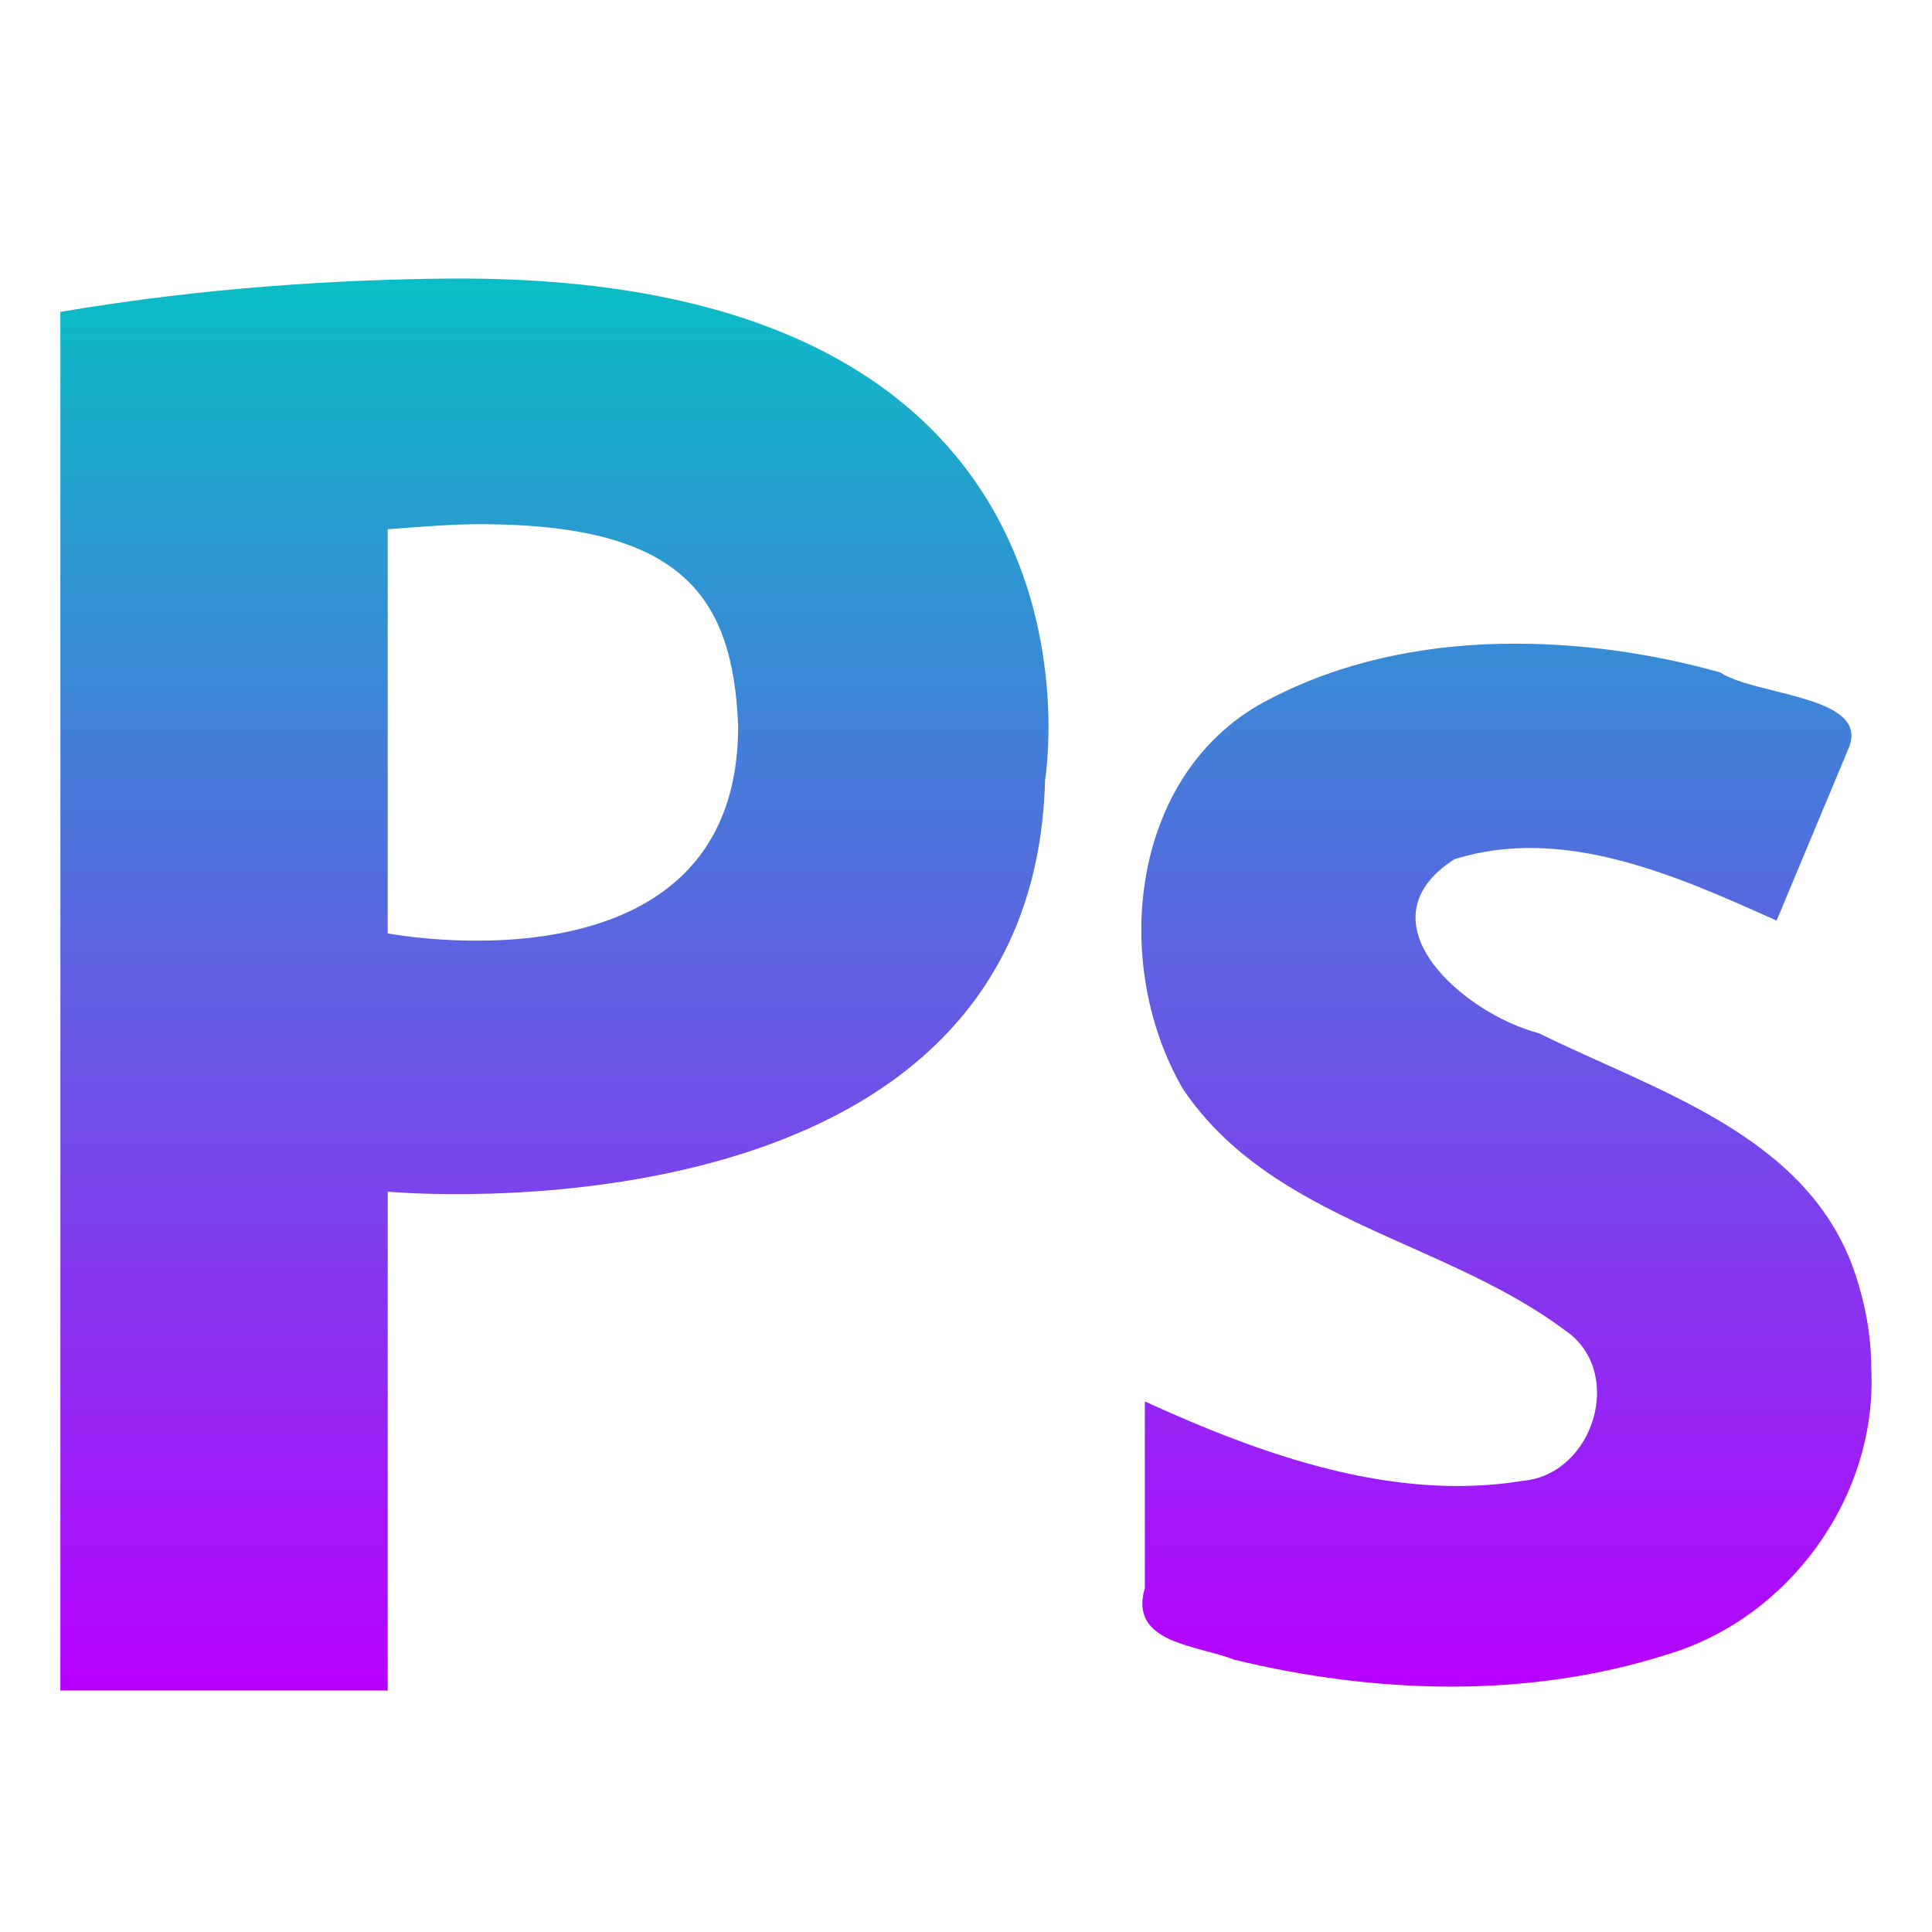 <svg xmlns="http://www.w3.org/2000/svg" width="16" height="16" version="1.1">
 <defs>
   <style id="current-color-scheme" type="text/css">
   .ColorScheme-Text { color: #0abdc6; } .ColorScheme-Highlight { color: #5294e2; }
  </style>
  <linearGradient id="arrongin" x1="0%" x2="0%" y1="0%" y2="100%">
   <stop offset="0%" style="stop-color: #dd9b44; stop-opacity: 1"/>
   <stop offset="100%" style="stop-color: #ad6c16; stop-opacity: 1"/>
  </linearGradient>
  <linearGradient id="aurora" x1="0%" x2="0%" y1="0%" y2="100%">
   <stop offset="0%" style="stop-color: #09D4DF; stop-opacity: 1"/>
   <stop offset="100%" style="stop-color: #9269F4; stop-opacity: 1"/>
  </linearGradient>
  <linearGradient id="cyberneon" x1="0%" x2="0%" y1="0%" y2="100%">
    <stop offset="0" style="stop-color: #0abdc6; stop-opacity: 1"/>
    <stop offset="1" style="stop-color: #ea00d9; stop-opacity: 1"/>
  </linearGradient>
  <linearGradient id="fitdance" x1="0%" x2="0%" y1="0%" y2="100%">
   <stop offset="0%" style="stop-color: #1AD6AB; stop-opacity: 1"/>
   <stop offset="100%" style="stop-color: #329DB6; stop-opacity: 1"/>
  </linearGradient>
  <linearGradient id="oomox" x1="0%" x2="0%" y1="0%" y2="100%">
   <stop offset="0%" style="stop-color: #0abdc6; stop-opacity: 1"/>
   <stop offset="100%" style="stop-color: #b800ff; stop-opacity: 1"/>
  </linearGradient>
  <linearGradient id="rainblue" x1="0%" x2="0%" y1="0%" y2="100%">
   <stop offset="0%" style="stop-color: #00F260; stop-opacity: 1"/>
   <stop offset="100%" style="stop-color: #0575E6; stop-opacity: 1"/>
  </linearGradient>
  <linearGradient id="sunrise" x1="0%" x2="0%" y1="0%" y2="100%">
   <stop offset="0%" style="stop-color: #FF8501; stop-opacity: 1"/>
   <stop offset="100%" style="stop-color: #FFCB01; stop-opacity: 1"/>
  </linearGradient>
  <linearGradient id="telinkrin" x1="0%" x2="0%" y1="0%" y2="100%">
   <stop offset="0%" style="stop-color: #b2ced6; stop-opacity: 1"/>
   <stop offset="100%" style="stop-color: #6da5b7; stop-opacity: 1"/>
  </linearGradient>
  <linearGradient id="60spsycho" x1="0%" x2="0%" y1="0%" y2="100%">
   <stop offset="0%" style="stop-color: #df5940; stop-opacity: 1"/>
   <stop offset="25%" style="stop-color: #d8d15f; stop-opacity: 1"/>
   <stop offset="50%" style="stop-color: #e9882a; stop-opacity: 1"/>
   <stop offset="100%" style="stop-color: #279362; stop-opacity: 1"/>
  </linearGradient>
  <linearGradient id="90ssummer" x1="0%" x2="0%" y1="0%" y2="100%">
   <stop offset="0%" style="stop-color: #f618c7; stop-opacity: 1"/>
   <stop offset="20%" style="stop-color: #94ffab; stop-opacity: 1"/>
   <stop offset="50%" style="stop-color: #fbfd54; stop-opacity: 1"/>
   <stop offset="100%" style="stop-color: #0f83ae; stop-opacity: 1"/>
  </linearGradient>
 </defs>
 <g>
  <path fill="url(#oomox)" class="ColorScheme-Text" d="M 3.72,2.307 C 2.827,2.315 1.703,2.378 0.5,2.583 V 14 H 3.211 V 9.869 c 0,0 5.342,0.496 5.444,-3.41 0,0 0.705,-4.197 -4.935,-4.152 z m 0.275,2.034 c 1.645,0.006 2.076,0.59 2.118,1.673 0,2.273 -2.902,1.716 -2.902,1.716 V 4.383 C 3.499,4.361 3.76,4.34 3.995,4.341 Z M 12.299,5.336 C 11.64,5.366 10.991,5.519 10.413,5.845 9.343,6.476 9.21,8.016 9.799,9.022 c 0.737,1.087 2.154,1.244 3.156,1.991 0.509,0.338 0.247,1.195 -0.339,1.25 -1.079,0.177 -2.165,-0.214 -3.135,-0.657 v 1.546 c -0.135,0.458 0.428,0.47 0.741,0.593 1.165,0.283 2.428,0.325 3.58,-0.042 1.018,-0.3 1.749,-1.314 1.695,-2.372 -3.54e-4,-0.283 -0.054,-0.557 -0.148,-0.826 C 14.948,9.393 13.703,9.031 12.743,8.556 12.134,8.4 11.236,7.637 12.044,7.116 c 0.909,-0.285 1.848,0.14 2.669,0.508 L 15.306,6.205 C 15.505,5.759 14.543,5.765 14.247,5.569 13.624,5.394 12.957,5.307 12.299,5.336 Z"/>
 </g>
</svg>

